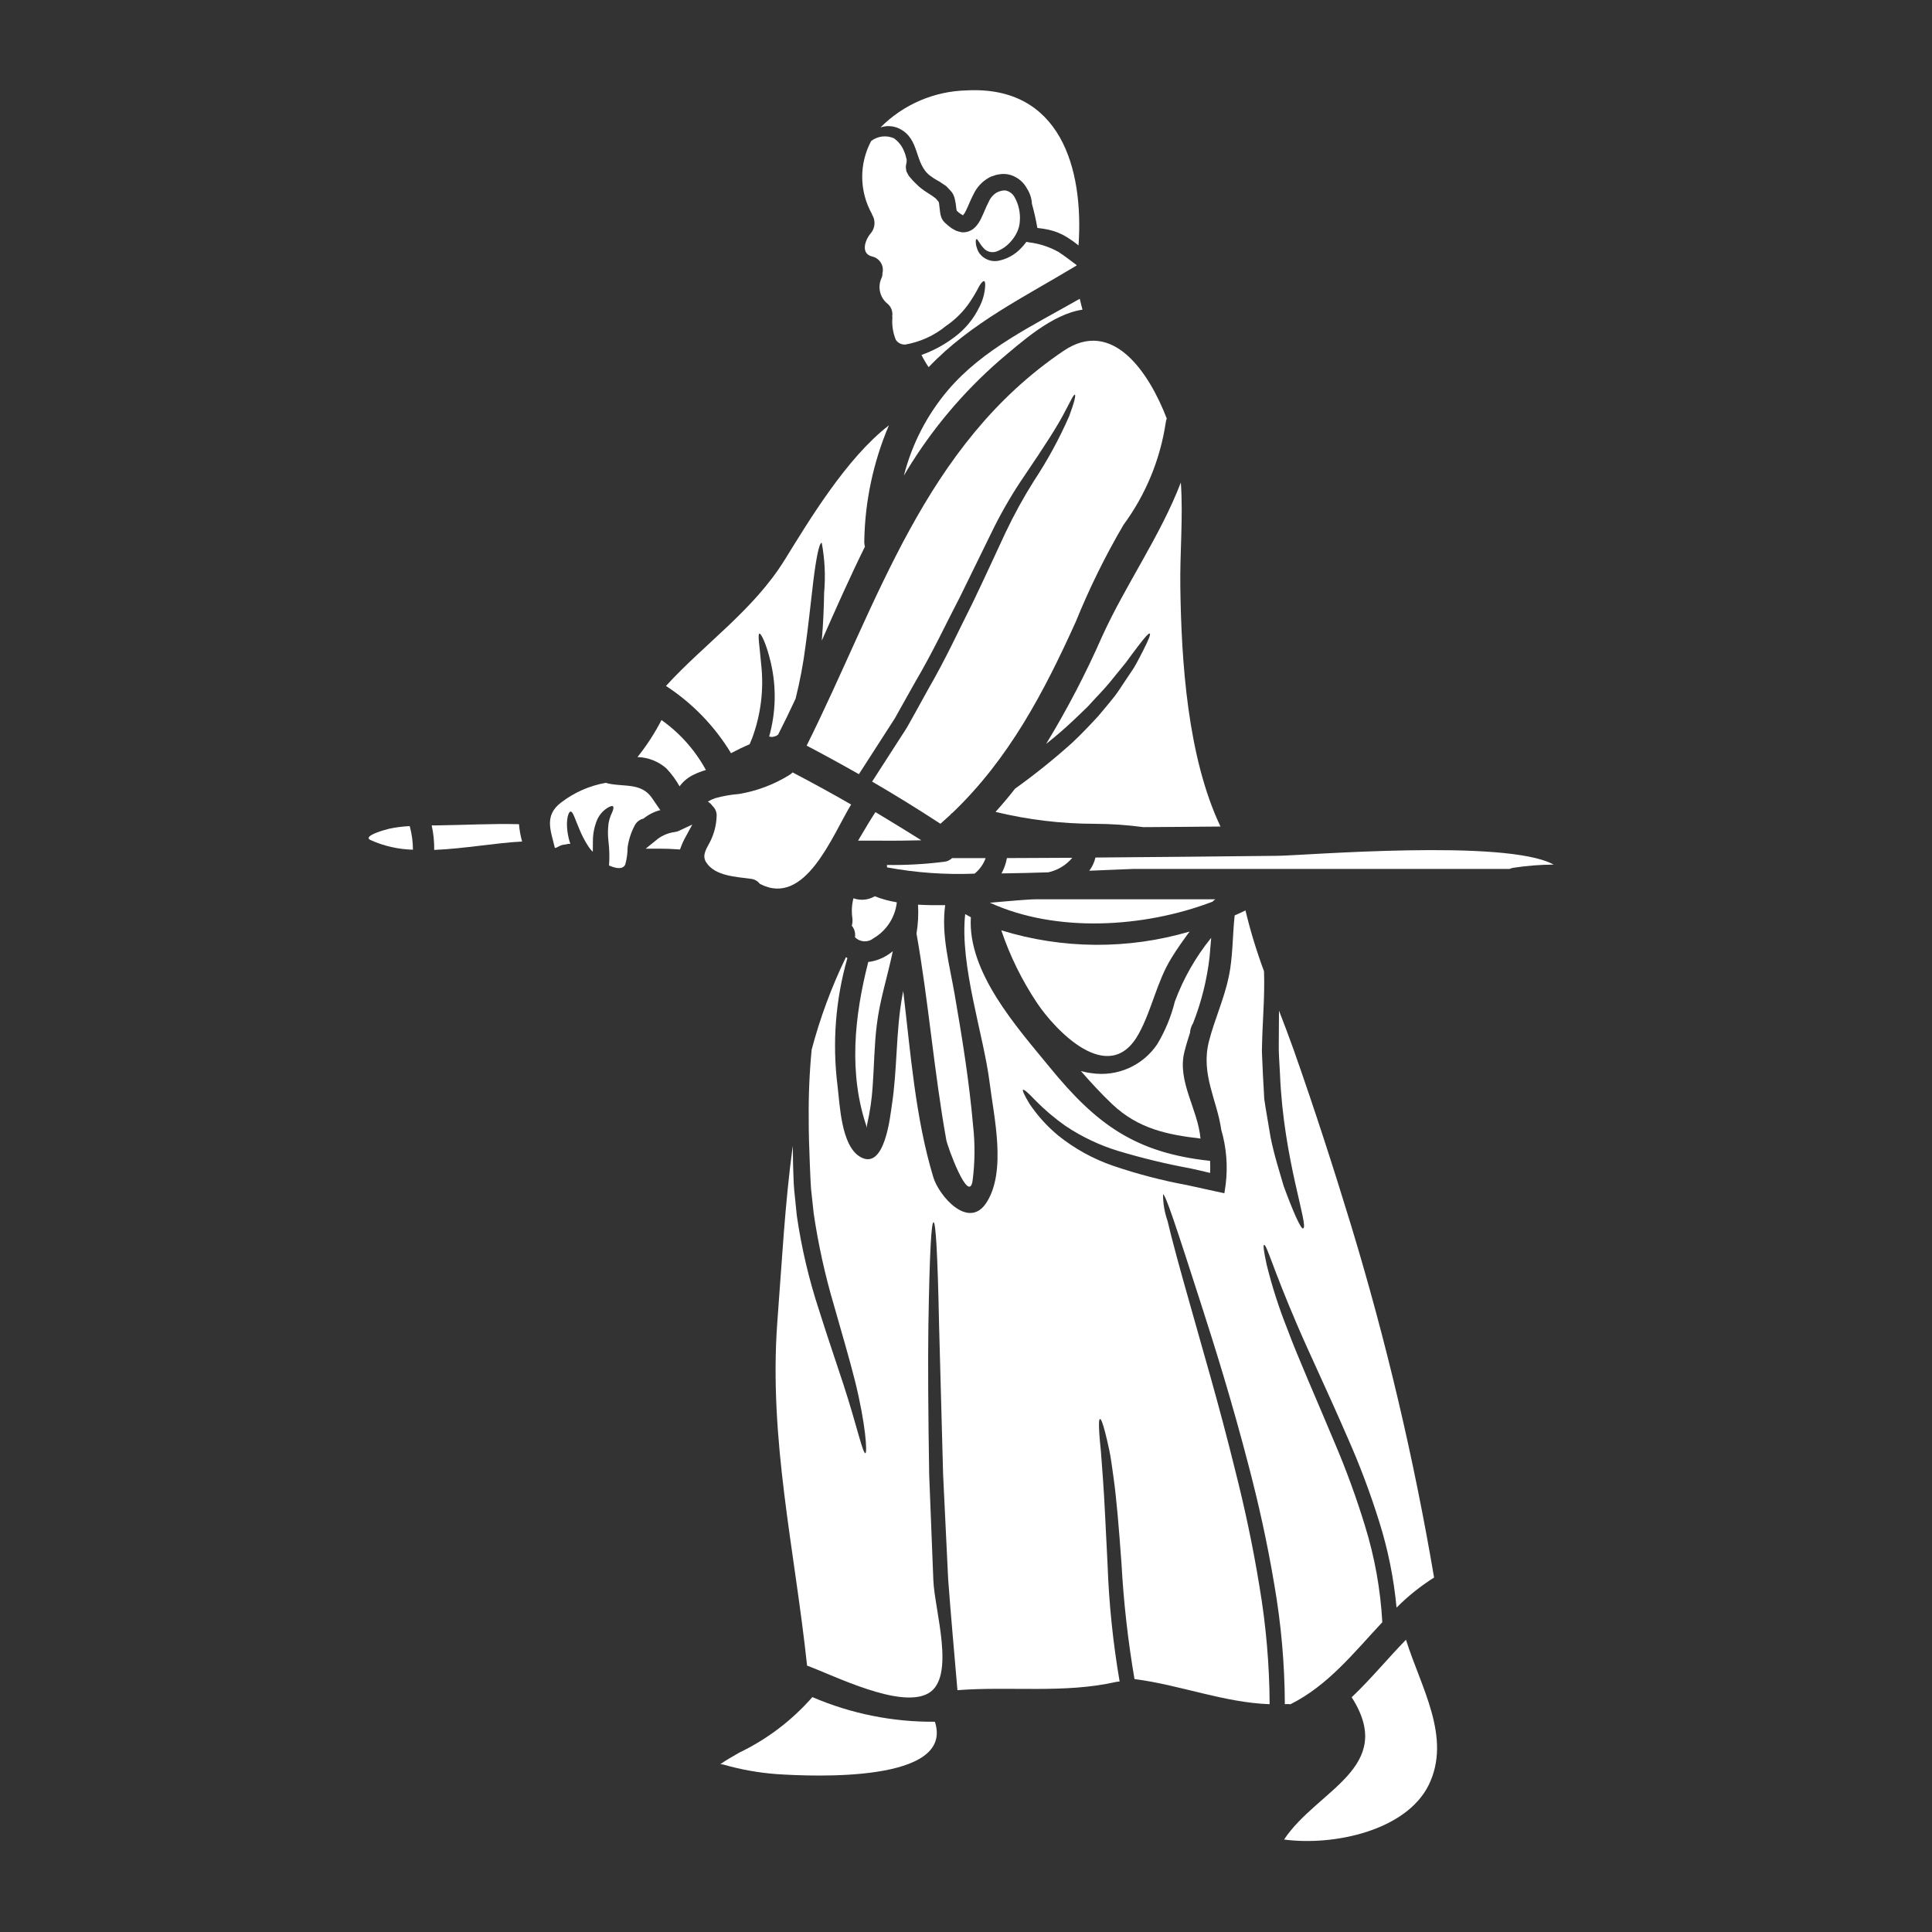 <?xml version="1.0" encoding="UTF-8"?>
<svg width="1200pt" height="1200pt" version="1.1" viewBox="0 0 1200 1200" xmlns="http://www.w3.org/2000/svg">
 <rect x="0" y="0" width="1200" height="1200" fill="#333333" stroke="none"/>
 <g fill="#fff">
  <path d="m612.19 532.98h-20.812c-1.301 1.25-2.973 2.043-4.762 2.262-11.848 1.508-23.789 2.18-35.73 2.004 0.055 0.5 0.078 1 0.066 1.5 17.926 3.32 36.164 4.625 54.375 3.891 3.148-2.512 5.523-5.856 6.863-9.656z"/>
  <path d="m539.3 597.48c-8.586 33.535-12.477 69.516-0.75 103.12-0.141-0.766-0.121-1.555 0.059-2.312 1.73-7.609 2.863-15.344 3.394-23.129 0.938-12.789 0.992-25.695 2.57-38.438 1.82-15.477 6.824-30.648 9.965-45.938h-0.004c-3.609 3.074-7.91 5.227-12.531 6.269-0.891 0.203-1.793 0.344-2.703 0.422z"/>
  <path d="m556.98 560.43c-4.672-0.758-9.254-2.016-13.656-3.75-4 2.375-8.855 2.836-13.23 1.254-1.035 3.977-1.266 8.121-0.684 12.188 0.207 1.633 0.098 3.293-0.32 4.887 1.648 1.969 2.356 4.555 1.941 7.086 3.047 3.148 7.981 3.473 11.41 0.75 8.012-4.637 13.391-12.754 14.539-21.938z"/>
  <path d="m553.27 522.19c2.371 0 4.742 0 7.098-0.055l11.906-0.215-10.105-6.293c-3.422-2.129-6.844-4.199-10.266-6.273l-8.148-4.93-1.875 2.906c-1.66 2.606-3.32 5.398-5.023 8.258l-3.898 6.562h13.199z"/>
  <path d="m588.75 242.39c-13.008 15.379-22.352 33.508-27.328 53.023 0.695-1.125 1.379-2.316 2.07-3.508v0.004c15.461-25.406 34.73-48.289 57.133-67.848 13.66-11.531 32.812-28.961 51.711-31.715l-1.695-6.769c-28.848 16.566-60 31.051-81.891 56.812z"/>
  <path d="m587.76 708.05c0.816 4.387 13.922 40.18 16.305 25.508h-0.004c1.512-11.504 1.617-23.152 0.309-34.688-2.383-27.188-6.703-53.973-11.344-80.793-3.195-18.684-8.523-37.172-5.953-55.855-5.711 0.066-11.41 0-16.875-0.309 0.355 5.992 0.043 12.004-0.938 17.926 7.531 42.59 10.859 85.648 18.5 128.21z"/>
  <path d="m739.13 641.48c0.141-2.133 0.809-4.199 1.941-6.012 5.172-13.207 8.605-27.027 10.219-41.117 0.309-4.012 0.629-7.902 1.004-11.852-9.637 11.859-17.262 25.223-22.566 39.555-2.305 9.305-5.981 18.219-10.902 26.445-4.394 6.566-10.562 11.75-17.785 14.949-7.227 3.199-15.211 4.277-23.023 3.117-2.25-0.246-4.473-0.691-6.648-1.32 6.207 7.152 12.664 14.164 19.555 20.691 16.117 15.168 34.164 18.863 54.723 21.242-1.566-18.18-14.664-35.625-9.965-53.961 1.004-4.023 2.195-7.848 3.449-11.738z"/>
  <path d="m649.75 462.09c3.254-2.57 6.394-5.203 9.375-7.773 6.008-5.269 11.465-10.527 16.547-15.477 4.688-5.269 9.461-9.965 13.285-14.605l10.312-12.664c2.879-3.945 5.391-7.332 7.5-10.086 4.144-5.523 6.769-8.438 7.398-7.961 0.629 0.477-0.816 3.945-3.945 10.152-1.566 3.066-3.449 6.836-5.887 11.023-2.812 4.144-5.961 8.906-9.375 14.062-3.414 5.156-8.156 10.312-12.789 15.984-4.949 5.391-10.406 11.156-16.426 16.801l-0.004-0.004c-11.238 10.078-23.02 19.535-35.285 28.332-3.824 4.949-7.902 9.711-12.102 14.41h-0.004c20.156 4.887 40.816 7.367 61.559 7.398 10.125 0.027 20.234 0.719 30.27 2.07 15.938-0.066 31.969-0.254 47.887-0.375-20.492-43.246-24.32-102.54-24.945-149-0.309-20.867 1.82-43.18 0.32-64.688-12.664 33.102-34.352 63.562-48.891 95.625-10.113 23-21.738 45.305-34.801 66.77z"/>
  <path d="m707.42 641.86c8.211-15.113 11.156-32.344 20.305-47.016 3.449-5.625 7.273-10.969 11.156-16.238h0.004c-38.219 11.238-78.895 10.977-116.96-0.75 5.402 15.98 12.887 31.176 22.258 45.199 10.715 16.039 44.691 53.023 63.242 18.805z"/>
  <path d="m501.01 463.12c10.902 5.711 21.75 11.664 32.465 17.738 6.086-9.461 11.973-18.555 17.551-27.262 1.633-2.57 3.262-5.082 4.828-7.5 1.445-2.578 2.887-5.148 4.266-7.648 2.812-5.016 5.578-9.965 8.27-14.727 11.156-18.938 19.555-37.051 27.836-52.902 7.894-16.172 15-30.523 21.188-43.258v-0.004c5.641-11.242 12.039-22.086 19.152-32.457 12.027-17.738 19.93-30 24.254-38.242 4.32-8.242 6.086-11.973 6.769-11.719 0.684 0.254-0.121 4.266-3.449 13.227l-0.004 0.004c-6.141 14.043-13.48 27.531-21.938 40.312-6.543 10.383-12.457 21.152-17.707 32.25-6.019 12.852-12.602 27.395-20.43 43.633-8.156 16.105-16.426 34.352-27.582 53.586-2.699 4.894-5.457 9.844-8.277 15-1.445 2.512-2.812 5.082-4.32 7.715-1.508 2.633-3.195 5.07-4.828 7.641-5.578 8.652-11.344 17.68-17.363 26.953 14.352 8.344 28.52 17.117 42.441 26.203 2.195-1.941 4.387-3.945 6.562-5.953l-0.254-0.066 1.191-0.816c34.914-33.402 56.727-74.711 76.66-118.9 8.383-20.66 18.25-40.688 29.52-59.922 13.797-18.73 22.809-40.547 26.25-63.555 0.094-0.859 0.305-1.707 0.621-2.512-10.902-28.398-33.59-62.68-64.117-41.992-86.598 58.539-115.05 156.01-159.55 245.18z"/>
  <path d="m622.05 542.5c9.836-0.121 19.742-0.375 29.062-0.684 5.832-1.281 11.078-4.457 14.914-9.031l-40.613 0.188c-0.586 3.34-1.727 6.559-3.363 9.527z"/>
  <path d="m754.93 558.55h-110.51c-6.262 0-17.043 1.125-29.578 2.129 40.988 18.805 95.625 15.676 138.27-0.629 0.527-0.59 1.141-1.098 1.816-1.5z"/>
  <path d="m558.23 79.734c13.602 6.328 9.281 22.125 19.809 29.645 1.121 0.844 2.293 1.617 3.508 2.316 1.359 0.684 2.664 1.484 3.891 2.391l2.258 1.5 2.129 2.258 1.07 1.191 0.242 0.309 0.133 0.133c0.16 0.215 0.301 0.445 0.43 0.684l0.32 0.508v-0.004c0.496 1.062 0.875 2.176 1.125 3.32 0.375 1.738 0.648 3.496 0.812 5.269 0.051 0.57 0.16 1.137 0.32 1.688 0.762 0.711 1.574 1.359 2.438 1.941l1.191 0.758c0.066 0 0.133 0.055 0.254 0.055 0.121 0 0.066-0.121 0.133-0.188h-0.004c0.676-0.762 1.223-1.629 1.621-2.566 1.508-2.945 2.812-6.648 4.773-10.312 2.016-4.309 5.32-7.879 9.461-10.219 0.602-0.344 1.227-0.637 1.875-0.883l1.246-0.375c0.957-0.418 1.973-0.691 3.008-0.816 2.492-0.5 5.07-0.371 7.5 0.375 4.406 1.398 8.078 4.488 10.211 8.59 1.77 2.785 2.785 5.984 2.953 9.281 1.383 4.938 2.512 9.945 3.383 15 2.062 0.254 4.574 0.57 6.836 1.07v-0.004c4.152 0.898 8.117 2.508 11.719 4.766 2.434 1.531 4.781 3.207 7.019 5.016 3.32-47.766-11.25-99.375-69.582-96.281h0.004c-20.113 0.5-39.254 8.742-53.438 23.004 3.719-1.262 7.781-1.055 11.352 0.582z"/>
  <path d="m504.58 1054.1c-12.648 14.438-28.086 26.168-45.387 34.48-3.945 2.316-8.016 4.508-11.785 7.199l0.004 0.004c0.656-0.004 1.312 0.078 1.949 0.25 10.781 3.086 21.848 5.062 33.027 5.898 22.5 1.5 110.7 5.512 98.289-32.531-26.156 0.238-52.07-4.973-76.098-15.301z"/>
  <path d="m541.69 133.32c2.348 3.769 1.887 8.645-1.125 11.906-3.824 4.828-5.625 12.414 1.059 14.062 2.273 0.488 4.25 1.879 5.469 3.856 1.219 1.98 1.578 4.371 0.992 6.617 0.07 0.922-0.082 1.844-0.441 2.691-2.797 5.703-1.164 12.582 3.891 16.426 2.113 1.941 3.106 4.816 2.633 7.648 0.07 0.18 0.109 0.371 0.125 0.562-0.422 4.762 0.309 9.559 2.125 13.98 1.285 1.945 3.504 3.066 5.832 2.941 9.324-1.602 18.07-5.598 25.387-11.598 5.832-3.965 10.852-9.004 14.797-14.848 2.172-3.215 4.137-6.566 5.887-10.031 1.32-2.137 2.258-3.008 2.887-2.887 0.629 0.121 0.871 1.32 0.629 3.945-0.371 4.301-1.609 8.48-3.637 12.289-3.57 7.34-8.863 13.703-15.422 18.555-6.207 4.699-13.098 8.418-20.43 11.035 1.312 2.621 2.797 5.156 4.445 7.582 26.25-27.582 59.43-43.5 91.875-63.121v-0.32c-3.703-2.691-7.5-5.766-11.25-8.148v0.004c-5.578-3.109-11.703-5.113-18.039-5.906l-1.875-0.32c-1.223 1.68-2.586 3.246-4.078 4.688-3.699 3.633-8.383 6.098-13.473 7.09-4.289 0.73-8.633-0.93-11.344-4.332-0.855-1.121-1.492-2.394-1.875-3.75-0.348-0.922-0.562-1.895-0.629-2.879-0.121-1.574 0-2.383 0.375-2.512 0.883-0.309 1.82 3.133 5.203 6.328 1.988 1.664 4.691 2.184 7.156 1.379 3.613-1.336 6.809-3.602 9.27-6.562 1.434-1.645 2.637-3.477 3.574-5.449 1.027-2.141 1.625-4.461 1.75-6.832 0.426-5.234-0.73-10.477-3.316-15.047-1.059-1.859-2.785-3.246-4.828-3.883-0.879-0.238-1.801-0.262-2.691-0.066-1.312 0.23-2.582 0.672-3.75 1.312-2.168 1.406-3.852 3.441-4.828 5.832-1.566 2.887-2.758 6.328-4.688 10.219-0.867 1.887-2.027 3.621-3.441 5.137-0.508 0.441-0.938 0.938-1.445 1.32l0.004 0.004c-0.66 0.453-1.352 0.852-2.074 1.191-1.516 0.672-3.172 0.973-4.828 0.871-1.324-0.223-2.625-0.578-3.879-1.059-1.004-0.508-1.875-1.07-2.758-1.574v-0.004c-1.48-1.066-2.883-2.238-4.199-3.504-0.75-0.746-1.363-1.617-1.82-2.57-0.254-0.695-0.508-1.445-0.695-2.137-0.188-0.992-0.375-2.129-0.441-2.945-0.188-1.688-0.375-3.195-0.496-4.199h0.004c-0.016-0.383-0.145-0.754-0.375-1.059-0.051-0.094-0.117-0.176-0.188-0.254l-0.508-0.562-0.938-1.133-1.5-1.125c-0.883-0.684-2.324-1.566-3.703-2.445v-0.004c-1.301-0.801-2.551-1.676-3.75-2.625l-0.883-0.695v0.004c-0.391-0.316-0.766-0.648-1.125-1.004l-1.633-1.566h0.004c-1.156-1.062-2.227-2.215-3.199-3.449l-0.816-0.938h0.004c-0.344-0.473-0.637-0.977-0.875-1.508l-0.816-1.566c-0.133-0.75-0.254-1.566-0.32-2.316h0.004c-0.039-0.57 0.004-1.141 0.133-1.695l0.242-1.125c0.062-0.355 0.109-0.711 0.133-1.07-0.066-0.309 0.055-0.496 0-0.938l-0.441-1.82-0.254-0.938-0.121-0.441-0.562-1.5v0.004c-1.242-3.496-3.535-6.516-6.562-8.656-4.66-2.051-10.066-1.402-14.109 1.688-7.574 14.18-7.41 31.238 0.441 45.266 0.059 0.156 0.109 0.32 0.148 0.484z"/>
  <path d="m410.87 447.23c-4.199 8.137-9.195 15.84-14.914 22.996 6.609 0.18 12.953 2.664 17.926 7.023 3.188 3.363 5.945 7.109 8.211 11.156 2.32-3.164 5.402-5.688 8.965-7.332 2.379-1.145 4.856-2.086 7.394-2.812-6.707-12.309-16.141-22.926-27.582-31.031z"/>
  <path d="m471.93 548.96c28.125 14.793 44.879-29.773 56.719-49.266-11.973-6.898-24.133-13.539-36.348-19.93-0.664 0.691-1.426 1.281-2.262 1.754-9.512 5.856-20.066 9.812-31.086 11.652-4.961 0.387-9.875 1.25-14.672 2.578-1.617 0.539-3.176 1.254-4.641 2.129 1.145 0.676 2.129 1.594 2.887 2.691 1.883 1.719 2.836 4.231 2.57 6.766-0.238 5.418-1.629 10.719-4.078 15.555-2.008 4.004-5.258 8.148-2.438 12.656 5.445 8.652 18.676 9.027 27.824 10.312 2.195 0.211 4.199 1.34 5.523 3.102z"/>
  <path d="m839.55 1054.2c28.023 43.809-21.496 57.414-42 88.379 31.219 4.133 76.031-5.699 89.887-33.977 14.352-29.457-4.894-60.543-14.164-90.133-11.41 11.723-21.875 24.508-33.723 35.73z"/>
  <path d="m793.48 531.56c-37.68 0.375-75.414 0.816-113.08 1.07-0.688 2.969-1.988 5.766-3.824 8.203 14.926-0.562 25.52-1.125 27.395-1.125h233.67c0.695-0.328 1.434-0.559 2.195-0.688 8.32-1.289 16.723-1.957 25.141-2.004-29.145-16.199-155.08-5.606-171.5-5.457z"/>
  <path d="m728.79 757.31c3.75 10.969 9.375 28.211 17.418 53.277 8.043 25.07 18.496 57.984 29.652 100.98 5.578 21.441 11.09 45.508 15.609 72.523l0.004 0.004c4.269 24.57 6.465 49.461 6.562 74.398 0.395-0.043 0.793-0.062 1.188-0.055 0.754-0.059 1.512-0.016 2.25 0.121 23.438-11.664 39.496-32.156 57.102-50.961h0.004c-1.125-20.344-4.746-40.469-10.781-59.926-5.269-17.234-11.441-34.18-18.488-50.766-12.535-30-23.008-53.344-29.832-71.711-5.141-12.918-9.395-26.176-12.73-39.672-1.82-8.438-2.25-12.102-1.633-12.289 1.633-0.43 5.203 13.922 20.504 49.52 7.586 17.812 18.617 40.68 31.648 70.773l0.004-0.004c7.43 16.805 13.895 34.02 19.367 51.562 5.477 17.379 9.09 35.293 10.781 53.438 7.043-7.09 14.863-13.359 23.316-18.688-12.492-73.609-29.613-146.36-51.273-217.81-11.25-36.918-23.129-73.648-35.98-110.07-2.879-8.09-5.953-16.172-9.086-24.262v1.695c0 5.832-0.066 11.973-0.121 18.367v4.742c0 1.07 0.188 3.074 0.188 4.574 0.188 3.328 0.375 6.648 0.562 10.031 2.129 53.277 18.18 94.773 14.352 95.906-1.32 0.496-5.898-9.535-12.094-26.391-2.445-8.652-5.832-18.75-8.156-30.523-1.004-5.961-2.062-12.188-3.133-18.617-0.254-1.633-0.496-3.262-0.75-4.949-0.066-1.566-0.188-3.195-0.254-4.894-0.188-3.254-0.375-6.648-0.562-9.965-0.188-3.32-0.32-6.769-0.441-10.031-0.066-1.754-0.188-3.008-0.188-5.203 0.066-1.621 0.121-3.254 0.121-4.883 0.133-6.461 0.508-12.602 0.758-18.43 0.496-9.59 0.684-18.234 0.43-25.82l0.008-0.004c-4.598-12.359-8.449-24.98-11.531-37.801-2.195 1.07-4.445 2.07-6.703 3.074-1.379 12.402-1.07 25.82-3.637 37.922-2.887 13.977-8.84 26.578-12.348 40.312-5.203 20.43 5.07 36.477 7.648 54.91h0.004c3.215 11.016 4.152 22.574 2.754 33.965l-0.816 5.457-5.578-1.191c-5.766-1.258-11.664-2.57-17.68-3.883v0.004c-15.5-2.859-30.77-6.844-45.691-11.918-12.465-4.262-24.09-10.668-34.352-18.926-6.816-5.664-12.789-12.27-17.738-19.625-3.133-5.203-4.574-8.336-4.012-8.711s3.195 1.82 7.34 6.273c5.816 5.926 12.152 11.316 18.93 16.109 10.172 6.824 21.305 12.105 33.027 15.664 14.688 4.41 29.609 8.008 44.691 10.781 4.144 0.883 8.09 1.82 12.188 2.812 0.129-2.5 0.129-5 0-7.5-46.508-4.949-70.762-22.754-99.844-58.414-20.062-24.508-50.84-58.668-48.75-92.898-1.191-0.629-2.324-1.246-3.516-1.941-3.508 31.781 11.477 75 15.168 104.62 2.633 21.242 10.66 55.098-2.008 74.652-11.156 17.109-29.578-4.453-32.961-15.863-11.164-36.918-14.062-76.66-18.684-115.64-0.188 1.191-0.496 2.383-0.684 3.57-3.957 22.379-2.953 45-6.394 67.379-0.938 5.953-4.266 41.117-19.688 32.035-11.906-6.957-12.602-32.719-14.062-44.258-3.305-26.531-1.219-53.457 6.141-79.164-0.309-0.188-0.629-0.441-0.883-0.629-8.926 18.434-16.062 37.684-21.309 57.48-1.371 14.27-1.977 28.602-1.82 42.938-0.055 9.094 0.32 18.555 0.695 28.461 0.254 4.949 0.375 10.152 0.75 15.102 0.562 4.949 1.07 10.031 1.633 15.168v0.004c2.856 19.395 7.086 38.559 12.656 57.355 4.961 17.484 9.656 33.402 13.039 46.875 6.769 27.383 7.586 44.438 6.461 44.758-1.695 0.375-5.203-16.68-13.668-42.695-4.258-13.125-9.648-28.574-15.168-46.191h-0.004c-6.297-19.117-10.91-38.746-13.789-58.668-0.562-5.391-1.125-10.66-1.621-15.938-0.496-5.277-0.441-10.152-0.695-15.168-0.066-4.191-0.121-8.148-0.188-12.281-4.922 35.859-6.797 72.91-9.609 109.51-5.391 72.898 10.848 141.56 18.488 213.37 16.734 6.141 57.797 27.02 75.215 17.242 17.418-9.777 3.891-51.711 3.207-70.398-0.938-24-1.82-45.695-2.578-65.25-0.629-39.113-0.816-69.57-0.496-92.812 0.75-46.508 1.875-64.18 3.195-64.18s2.504 17.672 3.449 64.125c0.617 23.195 1.434 53.586 2.504 92.645 0.938 19.426 1.941 41.055 3.133 64.93 1.566 21.121 3.637 44.129 5.766 68.953 32.812-2.57 66.195 2.195 98.598-5.137l-0.004-0.004c0.707-0.145 1.422-0.227 2.141-0.25-4.133-24.105-6.641-48.461-7.5-72.902-1.191-22.434-1.875-39.93-2.879-53.211-0.508-6.648-0.938-12.188-1.258-16.922-0.508-4.641-0.816-8.438-1.004-11.352-0.375-5.887-0.188-8.523 0.441-8.645 0.629-0.121 1.633 2.25 3.133 8.016 0.75 2.887 1.633 6.562 2.633 11.25 1.004 4.688 1.688 10.312 2.633 16.922 1.875 13.352 3.32 30.938 4.949 53.438h0.004c1.316 24.098 4.016 48.098 8.082 71.887 28.332 3.637 55.473 14.605 83.934 15.609-0.113-24.43-2.211-48.812-6.273-72.902-4.32-26.633-9.59-50.512-15-71.887-10.527-42.816-20.492-75.844-27.516-101.18-7.211-25.312-11.973-42.871-14.605-54.148-1.859-5.301-2.809-10.875-2.812-16.492 0.695-0.195 2.644 4.445 6.402 15.414z"/>
  <path d="m241.76 514.73c-1.133 0.254-17.117 4.387-11.664 7.023h0.004c8.309 3.738 17.281 5.785 26.391 6.016-0.016-4.953-0.688-9.883-2.008-14.66-4.277 0.188-8.535 0.727-12.723 1.621z"/>
  <path d="m454.06 467.81c3.75-2.008 7.586-3.891 11.531-5.523l1.566-3.75c5.441-14.66 7.367-30.395 5.625-45.938-1.004-11.598-2.316-18.805-1.059-19.051 0.938-0.188 4.258 6.019 7.078 18.18 3.504 15.098 3.137 30.836-1.07 45.75 0.656 0.168 1.332 0.254 2.008 0.254 0.629-0.121 1.258-0.309 1.82-0.441h-0.004c0.633-0.242 1.223-0.582 1.754-1.004 3.75-7.332 7.34-14.793 10.848-22.312 2.723-10.875 4.793-21.902 6.207-33.027 1.695-12.414 2.887-23.699 4.012-33.16 2.07-18.992 4.32-30.938 6.019-30.656 1.914 10.258 2.414 20.727 1.48 31.117-0.133 8.531-0.508 18.555-1.445 29.652 8.645-19.621 17.363-39.242 26.82-58.426h0.004c-0.348-1.109-0.492-2.277-0.434-3.438 0.426-24.711 5.617-49.102 15.293-71.844-26.324 20.316-49.398 58.801-64.809 83.68-19.434 31.285-49.332 51.562-73.648 78.168l-0.004 0.004c16.426 10.723 30.23 24.996 40.406 41.766z"/>
  <path d="m419.2 516.77c-3.781 0.488-7.383 1.91-10.48 4.133l-7.695 6.242h9.91c2.934 0 5.867 0.133 8.805 0.32l2.625 0.16 0.938-2.465h-0.004c0.504-1.309 1.082-2.59 1.723-3.836l4.977-9.168-9.148 4.246z"/>
  <path d="m410.18 503.27c-1.695-2.445-3.383-4.949-5.203-7.586-6.562-9.59-16.988-6.836-27.188-9.027-0.508-0.121-1.004-0.309-1.445-0.441h0.004c-10.105 1.762-19.633 5.945-27.77 12.188-10.902 8.211-6.394 17.617-3.945 28.266 0.375-0.055 0.883-0.188 1.125-0.242 0-0.066 0.32-0.254 1.07-0.57l-0.004-0.004c1.309-0.789 2.793-1.242 4.32-1.312 0.996-0.305 2.035-0.453 3.078-0.438-0.812-2.441-1.402-4.953-1.754-7.5-1.07-7.773 0.684-12.664 2.062-12.535 1.379 0.133 2.512 4.387 5.203 10.648 1.434 3.594 3.199 7.047 5.269 10.312 0.906 1.473 1.98 2.84 3.195 4.07 0-2.129 0-4.32 0.066-6.461-0.039-4.668 0.879-9.293 2.691-13.594 1.34-2.965 3.519-5.469 6.269-7.207 1.875-1.191 3.133-1.445 3.57-0.938 0.441 0.508 0.188 1.875-0.562 3.637h0.004c-1.074 2.184-1.836 4.504-2.262 6.898-0.473 3.641-0.492 7.324-0.066 10.969 0.621 5.031 0.746 10.113 0.375 15.168 4.574 2.008 8.531 2.504 10.031-0.508v0.004c1.008-3.527 1.516-7.172 1.512-10.84 0.66-4.617 2.098-9.09 4.254-13.227 1.074-2.309 3.148-3.996 5.625-4.574 2.934-2.387 6.324-4.137 9.969-5.148 0.164-0.039 0.336-0.043 0.504-0.008z"/>
  <path d="m270.78 512.67h-2.652c1.117 4.996 1.641 10.105 1.566 15.227 18.676-0.75 38.176-4.387 54.59-5.203-0.984-3.527-1.633-7.137-1.941-10.781-17.023-0.434-34.641 0.57-51.562 0.758z"/>
 </g>
</svg>
